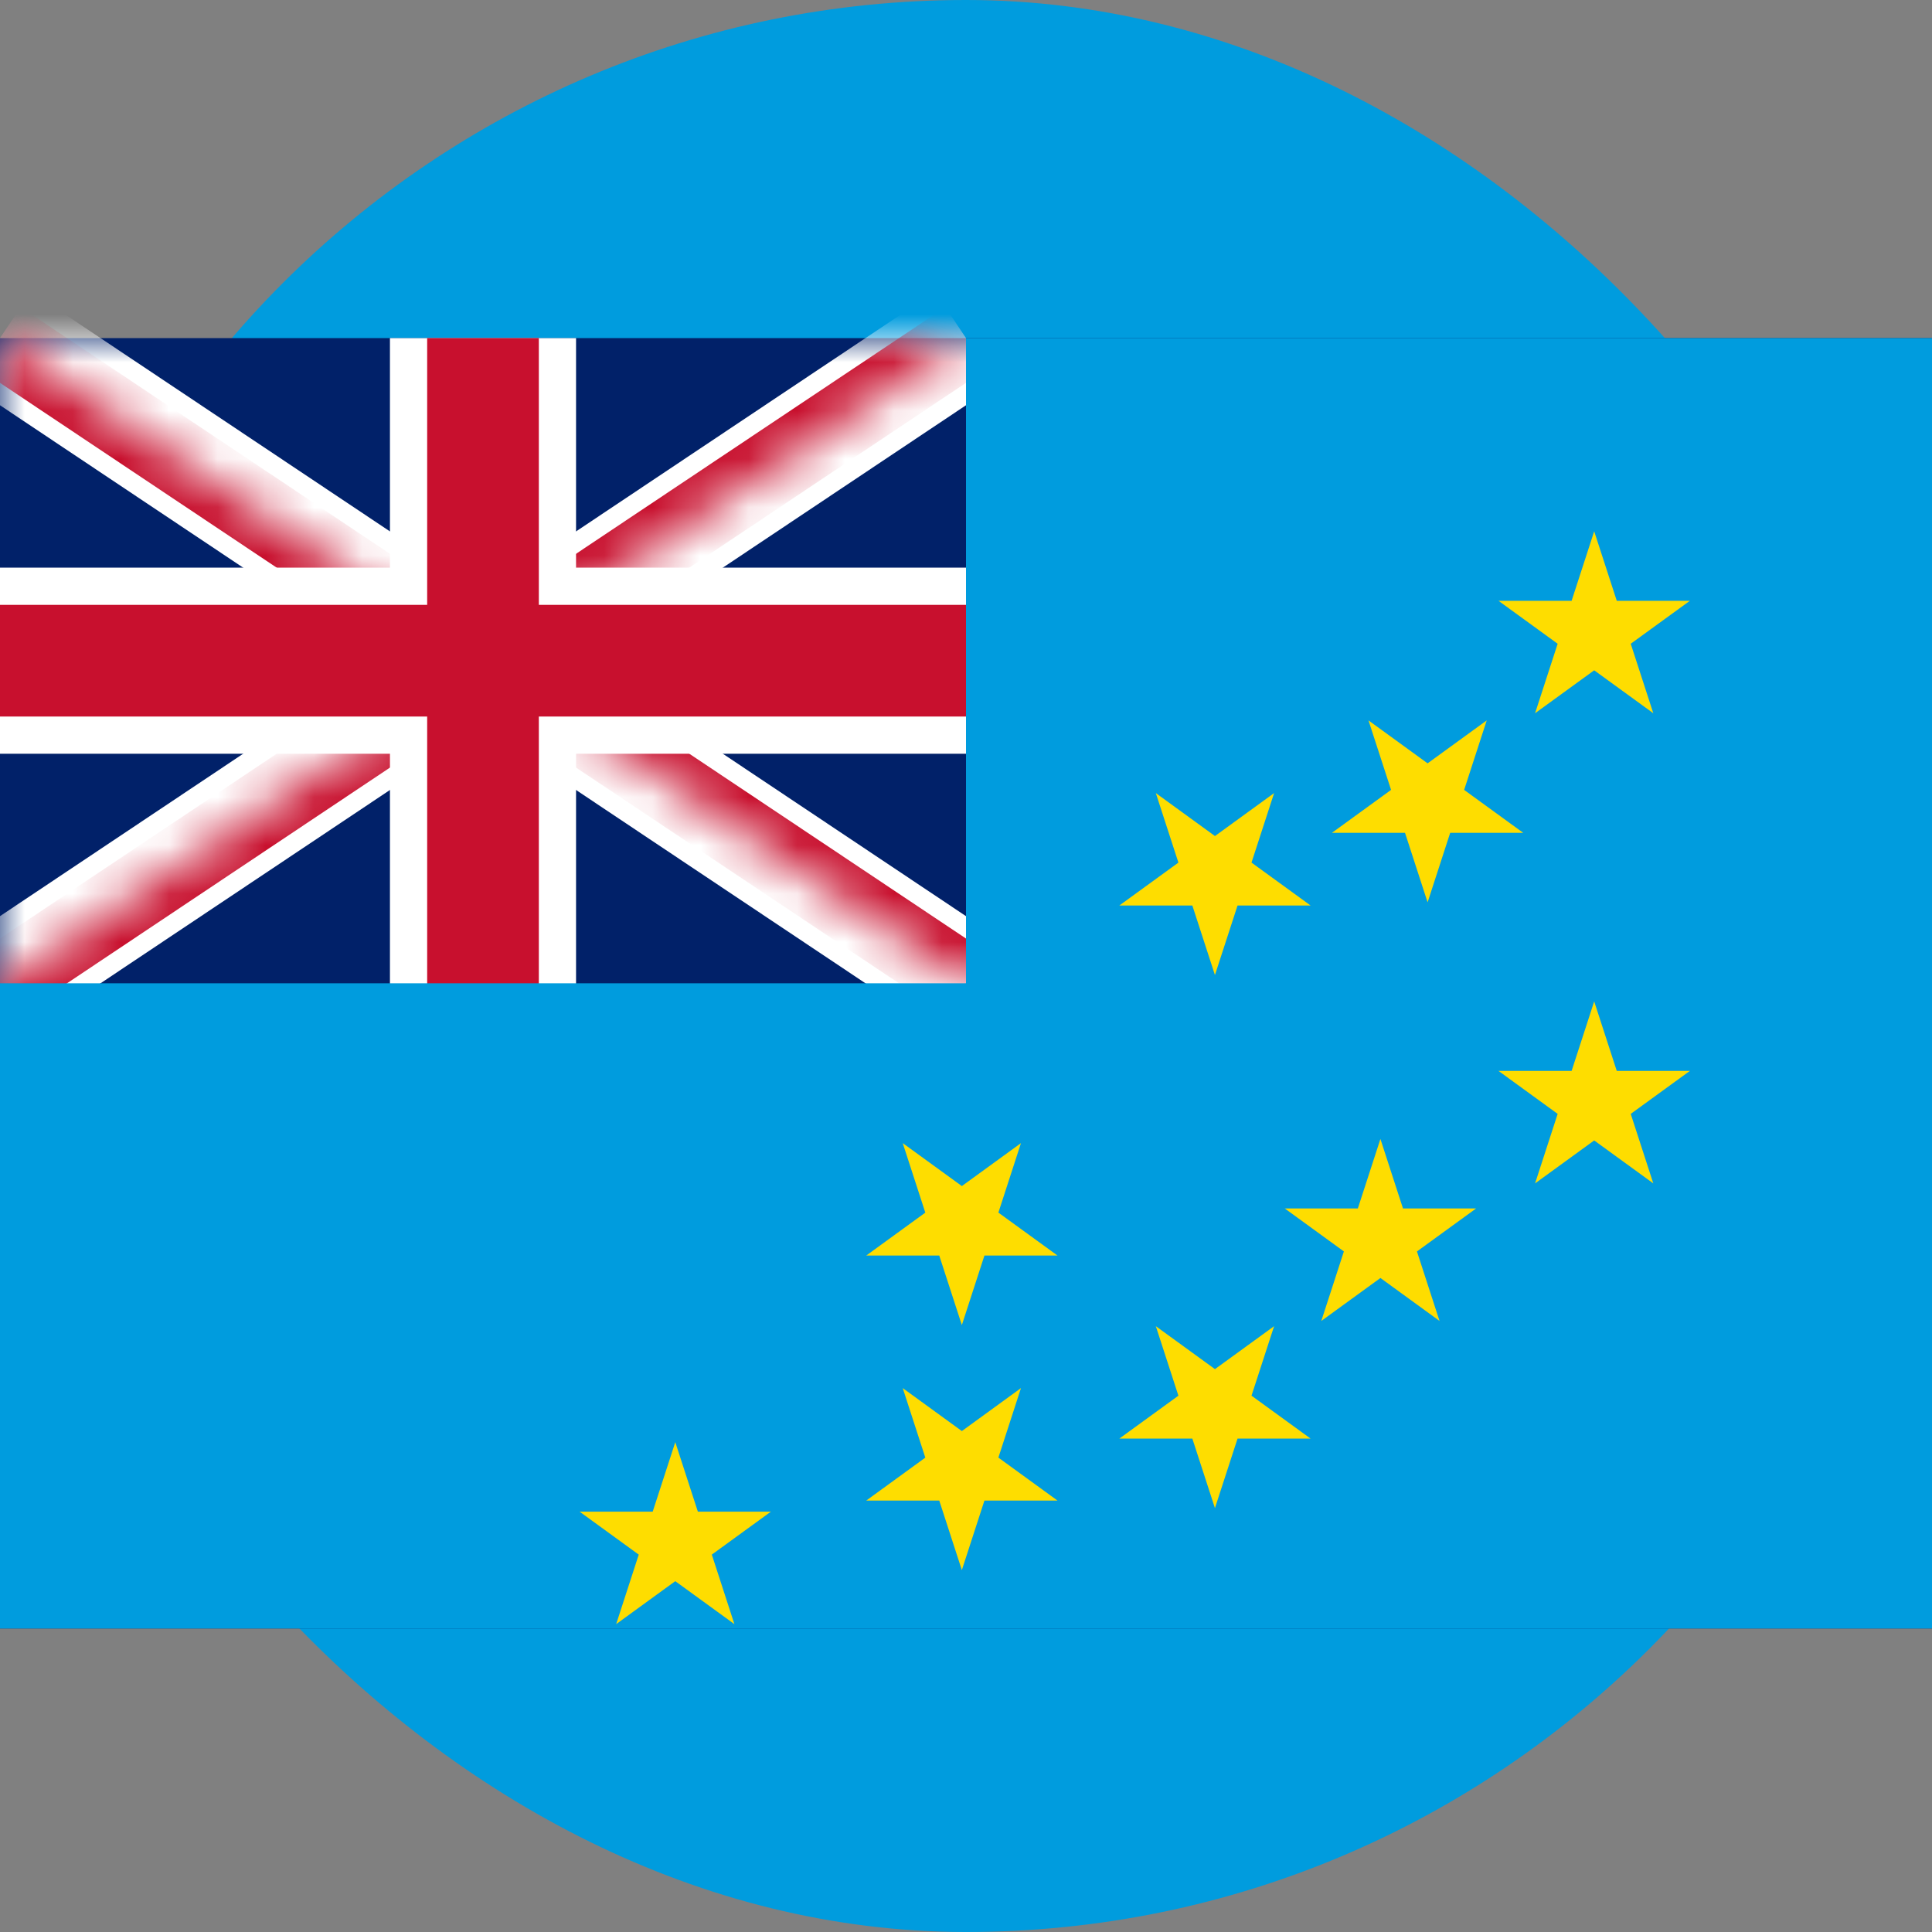 <svg width="40" height="40" viewBox="0 0 40 40" fill="none" xmlns="http://www.w3.org/2000/svg">
<rect x="0" y="0" width="40" height="40" fill="#808080" stroke="none"/>
<rect width="40" height="40" rx="20" fill="#009CDE"/>
<path d="M40 7H0V33.716H40V7Z" fill="#012169"/>
<mask id="mask0_1_15121" style="mask-type:luminance" maskUnits="userSpaceOnUse" x="0" y="7" width="22" height="16">
<path d="M0 7H21.667V22.584H0V7Z" fill="white"/>
</mask>
<g mask="url(#mask0_1_15121)">
<path d="M0 7L20 20.358L0 7ZM20 7L0 20.358L20 7Z" fill="black"/>
<path d="M0 7L20 20.358M20 7L0 20.358" stroke="white" stroke-width="2.312"/>
</g>
<mask id="mask1_1_15121" style="mask-type:luminance" maskUnits="userSpaceOnUse" x="0" y="7" width="22" height="16">
<path d="M0 7V13.679H21.667V20.358H20L0 7ZM0 20.358V22.584H10V7H20L0 20.358Z" fill="white"/>
</mask>
<g mask="url(#mask1_1_15121)">
<path d="M0 7L20 20.358L0 7ZM20 7L0 20.358L20 7Z" fill="black"/>
<path d="M0 7L20 20.358M20 7L0 20.358" stroke="#C8102E" stroke-width="1.541"/>
</g>
<path d="M0 13.679H21.667H0ZM10 7V22.584V7Z" fill="black"/>
<path d="M0 13.679H21.667M10 7V22.584" stroke="white" stroke-width="3.853"/>
<path d="M0 13.679H21.667H0ZM10 7V22.584V7Z" fill="black"/>
<path d="M0 13.679H21.667M10 7V22.584" stroke="#C8102E" stroke-width="2.312"/>
<path d="M0 20.358H20V7H40V33.716H0V20.358Z" fill="#009CDE"/>
<path d="M13.981 29.858L15.205 33.626L12 31.297H15.961L12.757 33.626L13.981 29.858Z" fill="#FEDD00"/>
<path d="M21.138 28.739L19.914 32.507L18.69 28.739L21.895 31.068L17.934 31.068L21.138 28.739Z" fill="#FEDD00"/>
<path d="M21.138 23.667L19.914 27.434L18.69 23.667L21.895 25.995L17.934 25.995L21.138 23.667Z" fill="#FEDD00"/>
<path d="M26.379 27.457L25.154 31.224L23.93 27.457L27.135 29.785L23.174 29.785L26.379 27.457Z" fill="#FEDD00"/>
<path d="M26.379 16.42L25.154 20.187L23.93 16.42L27.135 18.748L23.174 18.748L26.379 16.42Z" fill="#FEDD00"/>
<path d="M28.58 23.581L29.804 27.349L26.6 25.02H30.561L27.356 27.349L28.58 23.581Z" fill="#FEDD00"/>
<path d="M30.781 14.915L29.557 18.682L28.333 14.915L31.537 17.243L27.576 17.243L30.781 14.915Z" fill="#FEDD00"/>
<path d="M33.006 20.733L34.23 24.501L31.025 22.172H34.987L31.782 24.501L33.006 20.733Z" fill="#FEDD00"/>
<path d="M33.006 11L34.23 14.767L31.025 12.439H34.987L31.782 14.767L33.006 11Z" fill="#FEDD00"/>
</svg>
